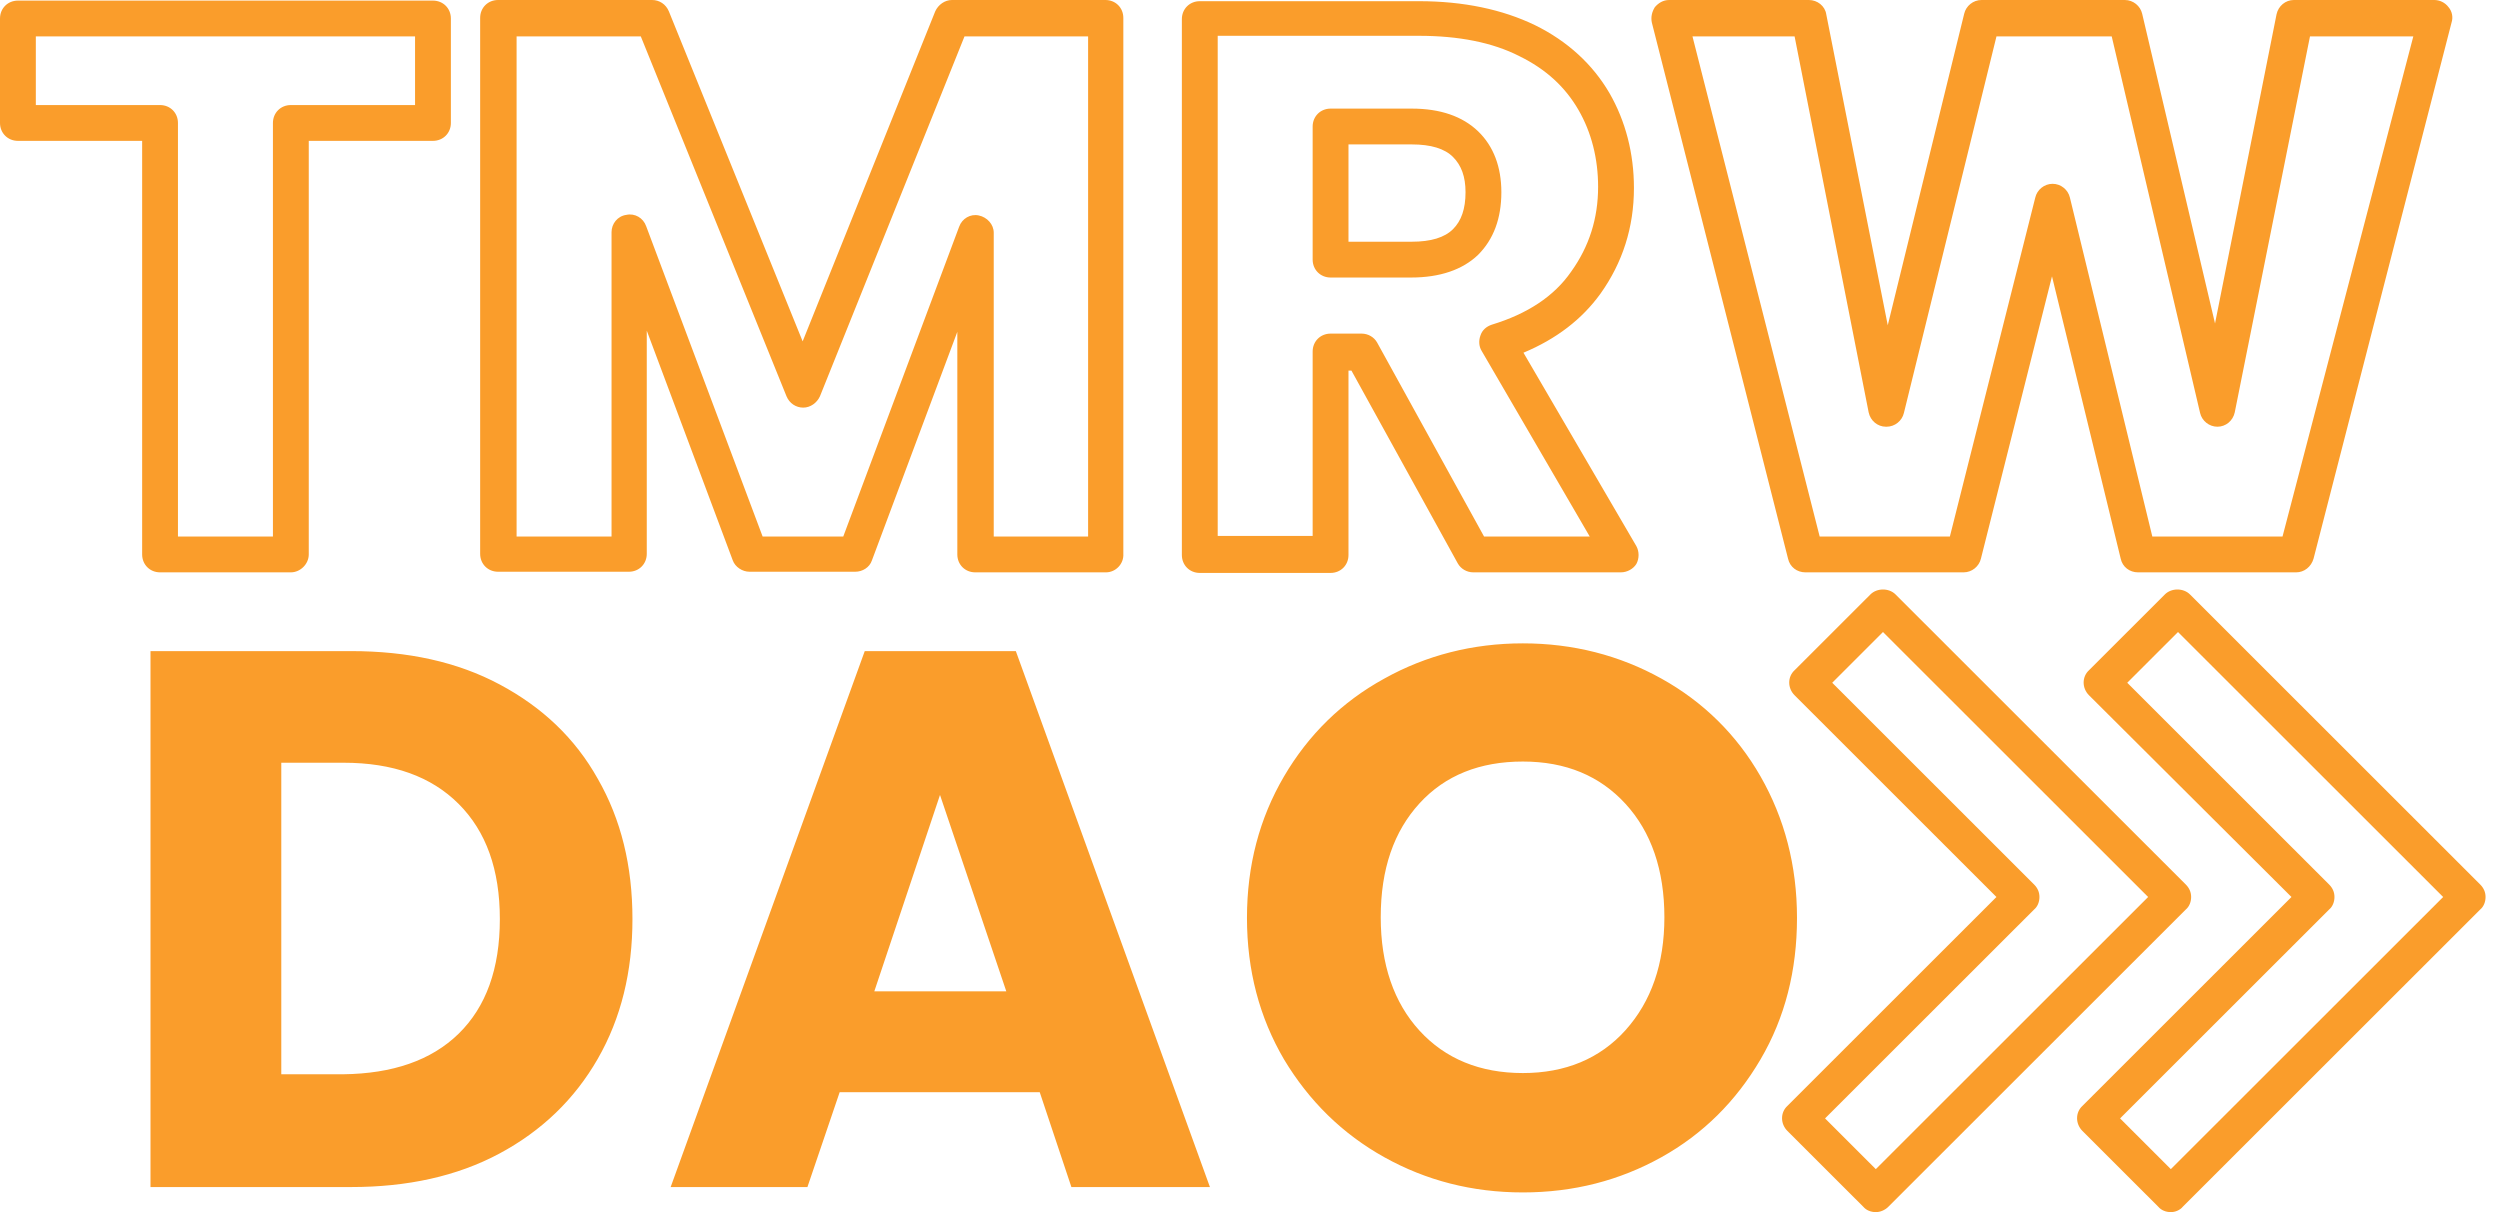<svg width="99" height="48" viewBox="0 0 99 48" fill="none" xmlns="http://www.w3.org/2000/svg">
<path fill-rule="evenodd" clip-rule="evenodd" d="M43.798 22.665H38.619C38.217 22.665 37.91 22.358 37.91 21.956V13.14L34.528 22.192C34.433 22.476 34.15 22.641 33.866 22.641H29.68C29.396 22.641 29.112 22.452 29.018 22.192L25.612 13.093V21.932C25.612 22.334 25.305 22.641 24.903 22.641H19.724C19.321 22.641 19.014 22.334 19.014 21.932V0.709C19.014 0.307 19.321 0 19.724 0H25.825C26.109 0 26.369 0.165 26.487 0.449L31.785 13.518L37.035 0.449C37.153 0.189 37.413 0 37.697 0H43.775C44.177 0 44.484 0.307 44.484 0.709V21.932C44.508 22.334 44.177 22.665 43.798 22.665ZM39.352 21.247H43.089V1.442H38.194L32.47 15.693C32.352 15.953 32.092 16.142 31.808 16.142C31.524 16.142 31.264 15.976 31.146 15.693L25.376 1.442H20.457V21.247H24.217V9.194C24.217 8.863 24.453 8.555 24.808 8.508C25.139 8.437 25.47 8.626 25.588 8.957L30.2 21.247H33.393L37.981 8.981C38.099 8.65 38.43 8.461 38.761 8.532C39.092 8.603 39.352 8.886 39.352 9.217V21.247ZM11.517 22.665H6.338C5.936 22.665 5.629 22.358 5.629 21.956V5.578H0.709C0.307 5.578 0 5.27 0 4.869V0.733C0 0.331 0.307 0.024 0.709 0.024H17.146C17.548 0.024 17.855 0.331 17.855 0.733V4.869C17.855 5.27 17.548 5.578 17.146 5.578H12.227V21.956C12.227 22.334 11.896 22.665 11.517 22.665ZM7.047 21.247H10.808V4.869C10.808 4.467 11.115 4.16 11.517 4.16H16.436V1.442H1.419V4.16H6.338C6.74 4.16 7.047 4.467 7.047 4.869V21.247ZM58.343 22.665H64.184C64.444 22.665 64.681 22.523 64.799 22.334C64.917 22.121 64.917 21.837 64.799 21.625L60.329 13.967C61.63 13.424 62.647 12.644 63.38 11.628C64.255 10.399 64.704 9.004 64.704 7.445C64.704 6.074 64.373 4.798 63.735 3.687C63.073 2.552 62.079 1.631 60.779 0.993C59.502 0.378 57.964 0.047 56.191 0.047H47.511C47.109 0.047 46.802 0.355 46.802 0.756V21.979C46.802 22.381 47.109 22.688 47.511 22.688H52.691C53.093 22.688 53.4 22.381 53.4 21.979V14.677H53.518L57.728 22.31C57.846 22.523 58.083 22.665 58.343 22.665ZM62.954 21.247H58.769L54.535 13.566C54.417 13.353 54.181 13.211 53.92 13.211H52.691C52.289 13.211 51.981 13.518 51.981 13.92V21.223H48.221V1.418H56.191C57.752 1.418 59.1 1.678 60.164 2.222C61.228 2.742 61.985 3.451 62.505 4.349C63.025 5.247 63.285 6.287 63.285 7.397C63.285 8.65 62.931 9.761 62.221 10.753C61.535 11.746 60.471 12.431 59.076 12.857C58.863 12.928 58.697 13.069 58.627 13.282C58.556 13.471 58.556 13.707 58.674 13.897L62.954 21.247ZM52.691 10.99H55.883C57.018 10.99 57.917 10.682 58.532 10.092C59.147 9.477 59.454 8.65 59.454 7.61C59.454 6.617 59.147 5.79 58.532 5.199C57.917 4.609 57.042 4.301 55.907 4.301H52.691C52.289 4.301 51.981 4.609 51.981 5.01V10.281C51.981 10.682 52.289 10.99 52.691 10.99ZM55.907 9.572H53.4V5.719H55.907C56.664 5.719 57.208 5.885 57.539 6.216C57.87 6.547 58.035 6.996 58.035 7.61C58.035 8.272 57.87 8.744 57.539 9.075C57.208 9.406 56.664 9.572 55.907 9.572ZM90.931 22.665H84.665C84.333 22.665 84.05 22.452 83.979 22.121L81.259 10.942L78.445 22.121C78.374 22.428 78.09 22.665 77.759 22.665H71.492C71.161 22.665 70.877 22.452 70.806 22.121L65.414 0.898C65.367 0.685 65.414 0.473 65.532 0.284C65.674 0.118 65.863 0 66.1 0H71.634C71.965 0 72.272 0.236 72.32 0.567L74.755 12.88L77.782 0.544C77.853 0.236 78.137 0 78.468 0H84.144C84.475 0 84.759 0.236 84.83 0.544L87.715 12.809L90.151 0.567C90.222 0.236 90.506 0 90.837 0H96.394C96.607 0 96.82 0.095 96.962 0.284C97.104 0.449 97.151 0.685 97.08 0.898L91.617 22.121C91.523 22.452 91.239 22.665 90.931 22.665ZM85.232 21.247H90.388L95.567 1.442H91.475L88.496 16.331C88.425 16.662 88.141 16.898 87.81 16.898C87.479 16.898 87.195 16.662 87.124 16.355L83.624 1.442H79.06L75.394 16.355C75.323 16.662 75.039 16.898 74.708 16.898H74.684C74.353 16.898 74.07 16.662 73.999 16.331L71.066 1.442H67.022L72.059 21.247H77.215L80.597 7.823C80.668 7.516 80.951 7.279 81.283 7.279C81.614 7.279 81.897 7.516 81.968 7.823L85.232 21.247ZM85.468 47.787C85.587 47.929 85.776 48 85.965 48C86.131 48 86.32 47.929 86.438 47.787L98.215 36.018C98.357 35.9 98.428 35.711 98.428 35.521C98.428 35.332 98.357 35.167 98.215 35.025L86.722 23.539C86.462 23.279 85.989 23.279 85.729 23.539L82.725 26.541C82.441 26.801 82.441 27.25 82.725 27.533L90.742 35.521L82.465 43.793C82.181 44.053 82.181 44.502 82.465 44.786L85.468 47.787ZM85.965 46.298L83.955 44.289L92.232 36.018C92.374 35.9 92.445 35.711 92.445 35.521C92.445 35.332 92.374 35.167 92.232 35.025L84.239 27.037L86.249 25.028L96.749 35.521L85.965 46.298ZM73.786 47.787C73.904 47.929 74.093 48 74.282 48C74.448 48 74.637 47.929 74.779 47.787L86.556 36.018C86.698 35.9 86.769 35.711 86.769 35.521C86.769 35.332 86.698 35.167 86.556 35.025L75.063 23.539C74.803 23.279 74.33 23.279 74.07 23.539L71.066 26.541C70.782 26.801 70.782 27.25 71.066 27.533L79.059 35.521L70.782 43.793C70.498 44.053 70.498 44.502 70.782 44.786L73.786 47.787ZM74.282 46.298L72.272 44.289L80.549 36.018C80.691 35.9 80.762 35.711 80.762 35.521C80.762 35.332 80.691 35.167 80.549 35.025L72.556 27.037L74.566 25.028L85.066 35.521L74.282 46.298ZM50.846 41.95C51.839 43.604 53.163 44.904 54.819 45.826C56.474 46.747 58.295 47.22 60.306 47.22C62.316 47.22 64.137 46.747 65.792 45.826C67.448 44.904 68.748 43.604 69.718 41.95C70.688 40.295 71.161 38.428 71.161 36.349C71.161 34.269 70.664 32.402 69.718 30.747C68.772 29.093 67.448 27.793 65.792 26.872C64.137 25.95 62.292 25.477 60.306 25.477C58.319 25.477 56.474 25.95 54.819 26.872C53.14 27.793 51.816 29.093 50.846 30.747C49.876 32.402 49.38 34.269 49.38 36.349C49.38 38.428 49.876 40.295 50.846 41.95ZM65.91 36.325C65.91 38.168 65.39 39.657 64.373 40.792C63.356 41.926 61.985 42.493 60.306 42.493C58.603 42.493 57.231 41.926 56.214 40.815C55.197 39.705 54.677 38.192 54.677 36.325C54.677 34.411 55.197 32.922 56.214 31.811C57.231 30.7 58.603 30.157 60.306 30.157C62.008 30.157 63.356 30.724 64.373 31.835C65.39 32.945 65.91 34.458 65.91 36.325ZM19.794 27.108C21.474 28.006 22.774 29.235 23.673 30.842C24.595 32.449 25.045 34.292 25.045 36.396C25.045 38.476 24.595 40.319 23.673 41.926C22.751 43.533 21.45 44.786 19.771 45.684C18.092 46.582 16.129 47.007 13.906 47.007H5.96V25.784H13.906C16.152 25.784 18.115 26.21 19.794 27.108ZM18.163 40.934C19.25 39.87 19.794 38.358 19.794 36.396C19.794 34.434 19.25 32.922 18.163 31.835C17.075 30.747 15.561 30.204 13.598 30.204H11.139V42.541H13.598C15.538 42.517 17.075 41.997 18.163 40.934ZM41.173 43.25H33.251L31.974 47.007H26.558L34.244 25.784H40.227L47.913 47.007H42.427L41.173 43.25ZM39.849 39.256L37.224 31.48L34.623 39.256H39.849Z" fill="#FA9D2B"/>
</svg>

